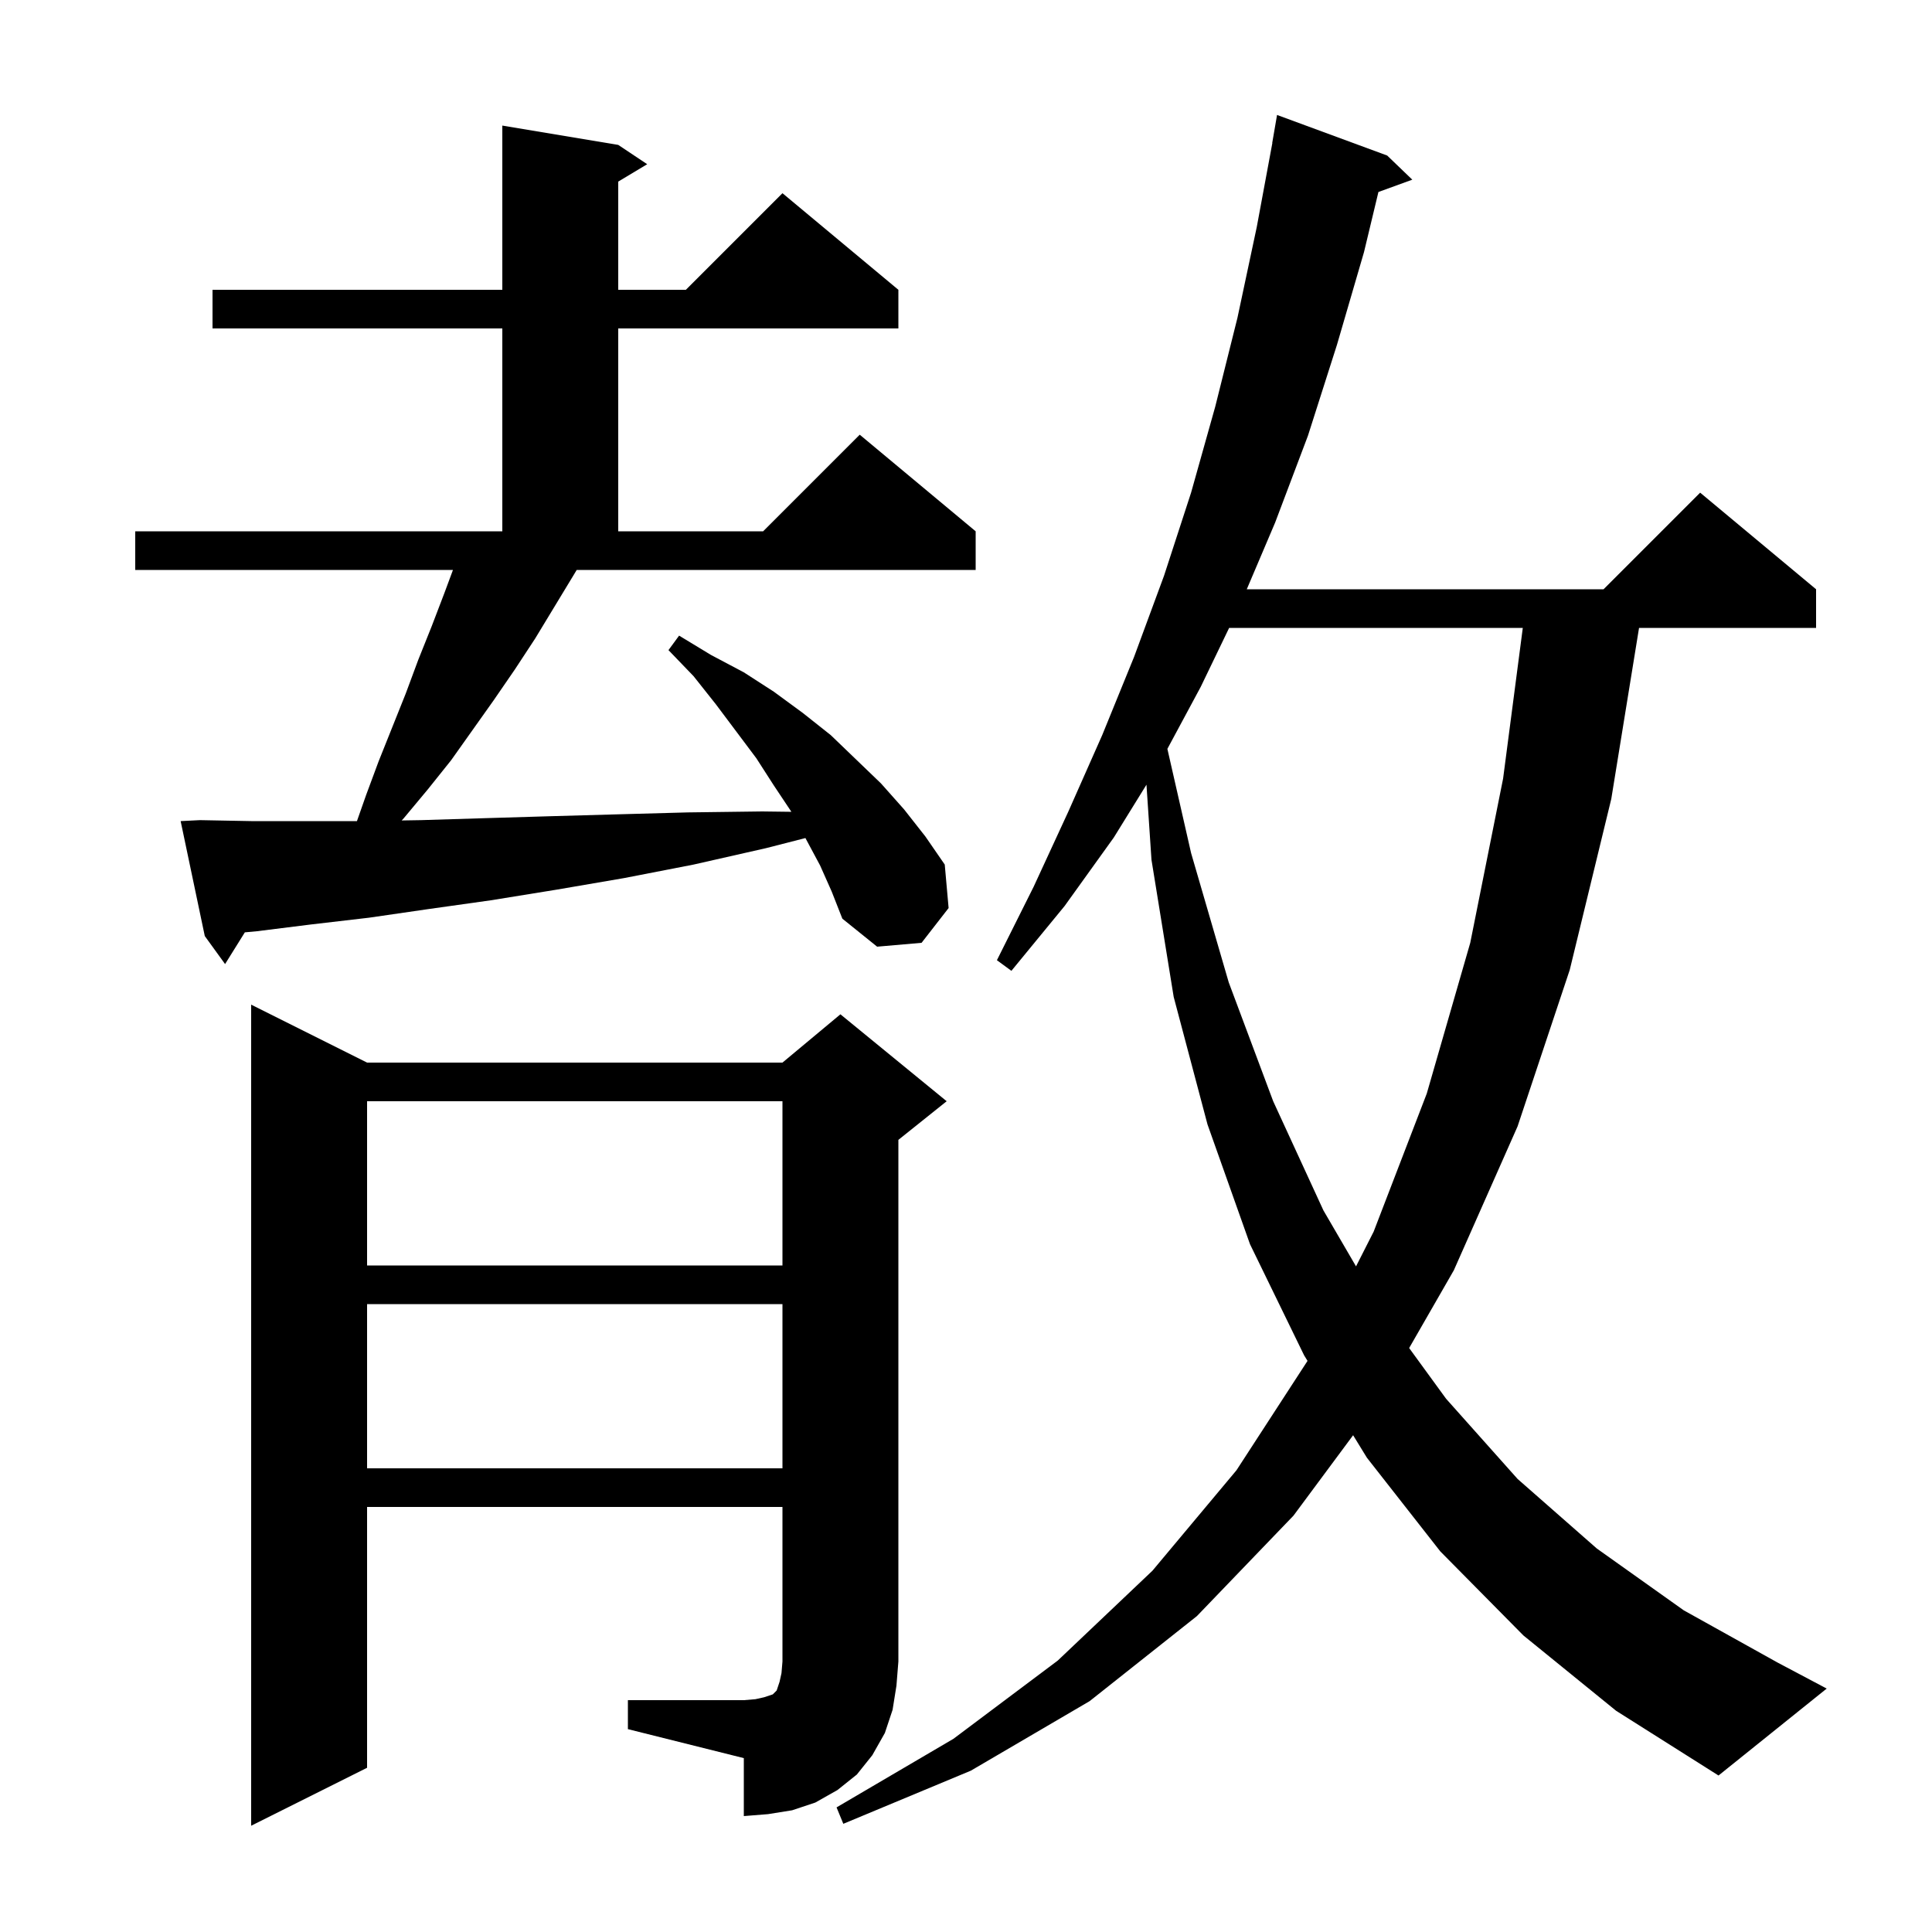<svg xmlns="http://www.w3.org/2000/svg" xmlns:xlink="http://www.w3.org/1999/xlink" version="1.1" baseProfile="full" viewBox="0 0 200 200" width="200" height="200">
<g fill="black">
<path d="M 157.7 169.3 L 149.1 160.6 L 141.5 150.9 L 140.074 148.575 L 133.9 156.9 L 123.9 167.3 L 112.8 176.1 L 100.5 183.3 L 87.3 188.8 L 86.6 187.1 L 98.7 180.0 L 109.5 171.9 L 119.3 162.6 L 128.0 152.2 L 135.354 140.878 L 135.0 140.3 L 129.4 128.8 L 125.0 116.4 L 121.5 103.2 L 119.2 89.0 L 118.682 81.231 L 115.3 86.7 L 110.2 93.8 L 104.7 100.5 L 103.2 99.4 L 107.0 91.8 L 110.6 84.0 L 114.1 76.1 L 117.4 68.0 L 120.5 59.6 L 123.3 51.0 L 125.8 42.1 L 128.1 32.9 L 130.1 23.5 L 131.714 14.802 L 131.7 14.8 L 132.2 11.9 L 143.6 16.1 L 146.2 18.6 L 142.694 19.875 L 141.2 26.1 L 138.4 35.7 L 135.4 45.1 L 132.0 54.1 L 129.066 61.0 L 166.0 61.0 L 176.0 51.0 L 188.0 61.0 L 188.0 65.0 L 169.673 65.0 L 166.8 82.7 L 162.5 100.4 L 157.1 116.6 L 150.5 131.5 L 145.875 139.548 L 149.7 144.8 L 157.1 153.1 L 165.3 160.3 L 174.3 166.7 L 184.0 172.1 L 189.1 174.8 L 177.9 183.8 L 167.3 177.1 Z M 65.0 176.0 L 77.0 176.0 L 78.2 175.9 L 79.1 175.7 L 80.0 175.4 L 80.4 175.0 L 80.7 174.1 L 80.9 173.2 L 81.0 172.0 L 81.0 156.0 L 38.0 156.0 L 38.0 183.0 L 26.0 189.0 L 26.0 104.0 L 38.0 110.0 L 81.0 110.0 L 87.0 105.0 L 98.0 114.0 L 93.0 118.0 L 93.0 172.0 L 92.8 174.5 L 92.4 177.0 L 91.6 179.4 L 90.3 181.7 L 88.7 183.7 L 86.7 185.3 L 84.4 186.6 L 82.0 187.4 L 79.5 187.8 L 77.0 188.0 L 77.0 182.0 L 65.0 179.0 Z M 38.0 135.0 L 38.0 152.0 L 81.0 152.0 L 81.0 135.0 Z M 127.24 65.0 L 124.3 71.1 L 120.847 77.523 L 123.3 88.3 L 127.2 101.7 L 131.8 114.0 L 137.0 125.3 L 140.375 131.094 L 142.2 127.5 L 147.7 113.2 L 152.2 97.6 L 155.6 80.6 L 157.639 65.0 Z M 38.0 114.0 L 38.0 131.0 L 81.0 131.0 L 81.0 114.0 Z M 59.4 59.5 L 55.4 66.1 L 53.3 69.3 L 51.1 72.5 L 46.7 78.7 L 44.3 81.7 L 41.8 84.7 L 41.584 84.933 L 43.6 84.9 L 50.1 84.7 L 56.8 84.5 L 63.9 84.3 L 71.2 84.1 L 78.9 84.0 L 81.92 84.038 L 81.9 84.0 L 80.1 81.3 L 78.3 78.5 L 74.1 72.9 L 71.8 70.0 L 69.2 67.3 L 70.3 65.8 L 73.6 67.8 L 77.0 69.6 L 80.1 71.6 L 83.1 73.8 L 86.0 76.1 L 91.2 81.1 L 93.6 83.8 L 95.8 86.6 L 97.8 89.5 L 98.2 94.0 L 95.4 97.6 L 90.8 98.0 L 87.2 95.1 L 86.1 92.3 L 84.9 89.6 L 83.376 86.755 L 79.3 87.8 L 71.8 89.5 L 64.6 90.9 L 57.6 92.1 L 50.8 93.2 L 44.4 94.1 L 38.2 95.0 L 32.2 95.7 L 26.6 96.4 L 25.346 96.516 L 23.3 99.8 L 21.2 96.9 L 18.7 85.0 L 20.7 84.9 L 26.0 85.0 L 36.951 85.0 L 37.9 82.3 L 39.2 78.8 L 42.0 71.8 L 43.3 68.3 L 44.7 64.8 L 46.0 61.4 L 46.891 59.0 L 14.0 59.0 L 14.0 55.0 L 52.0 55.0 L 52.0 34.0 L 22.0 34.0 L 22.0 30.0 L 52.0 30.0 L 52.0 13.0 L 64.0 15.0 L 67.0 17.0 L 64.0 18.8 L 64.0 30.0 L 71.0 30.0 L 81.0 20.0 L 93.0 30.0 L 93.0 34.0 L 64.0 34.0 L 64.0 55.0 L 79.0 55.0 L 89.0 45.0 L 101.0 55.0 L 101.0 59.0 L 59.7 59.0 Z " />
</g>
</svg>
